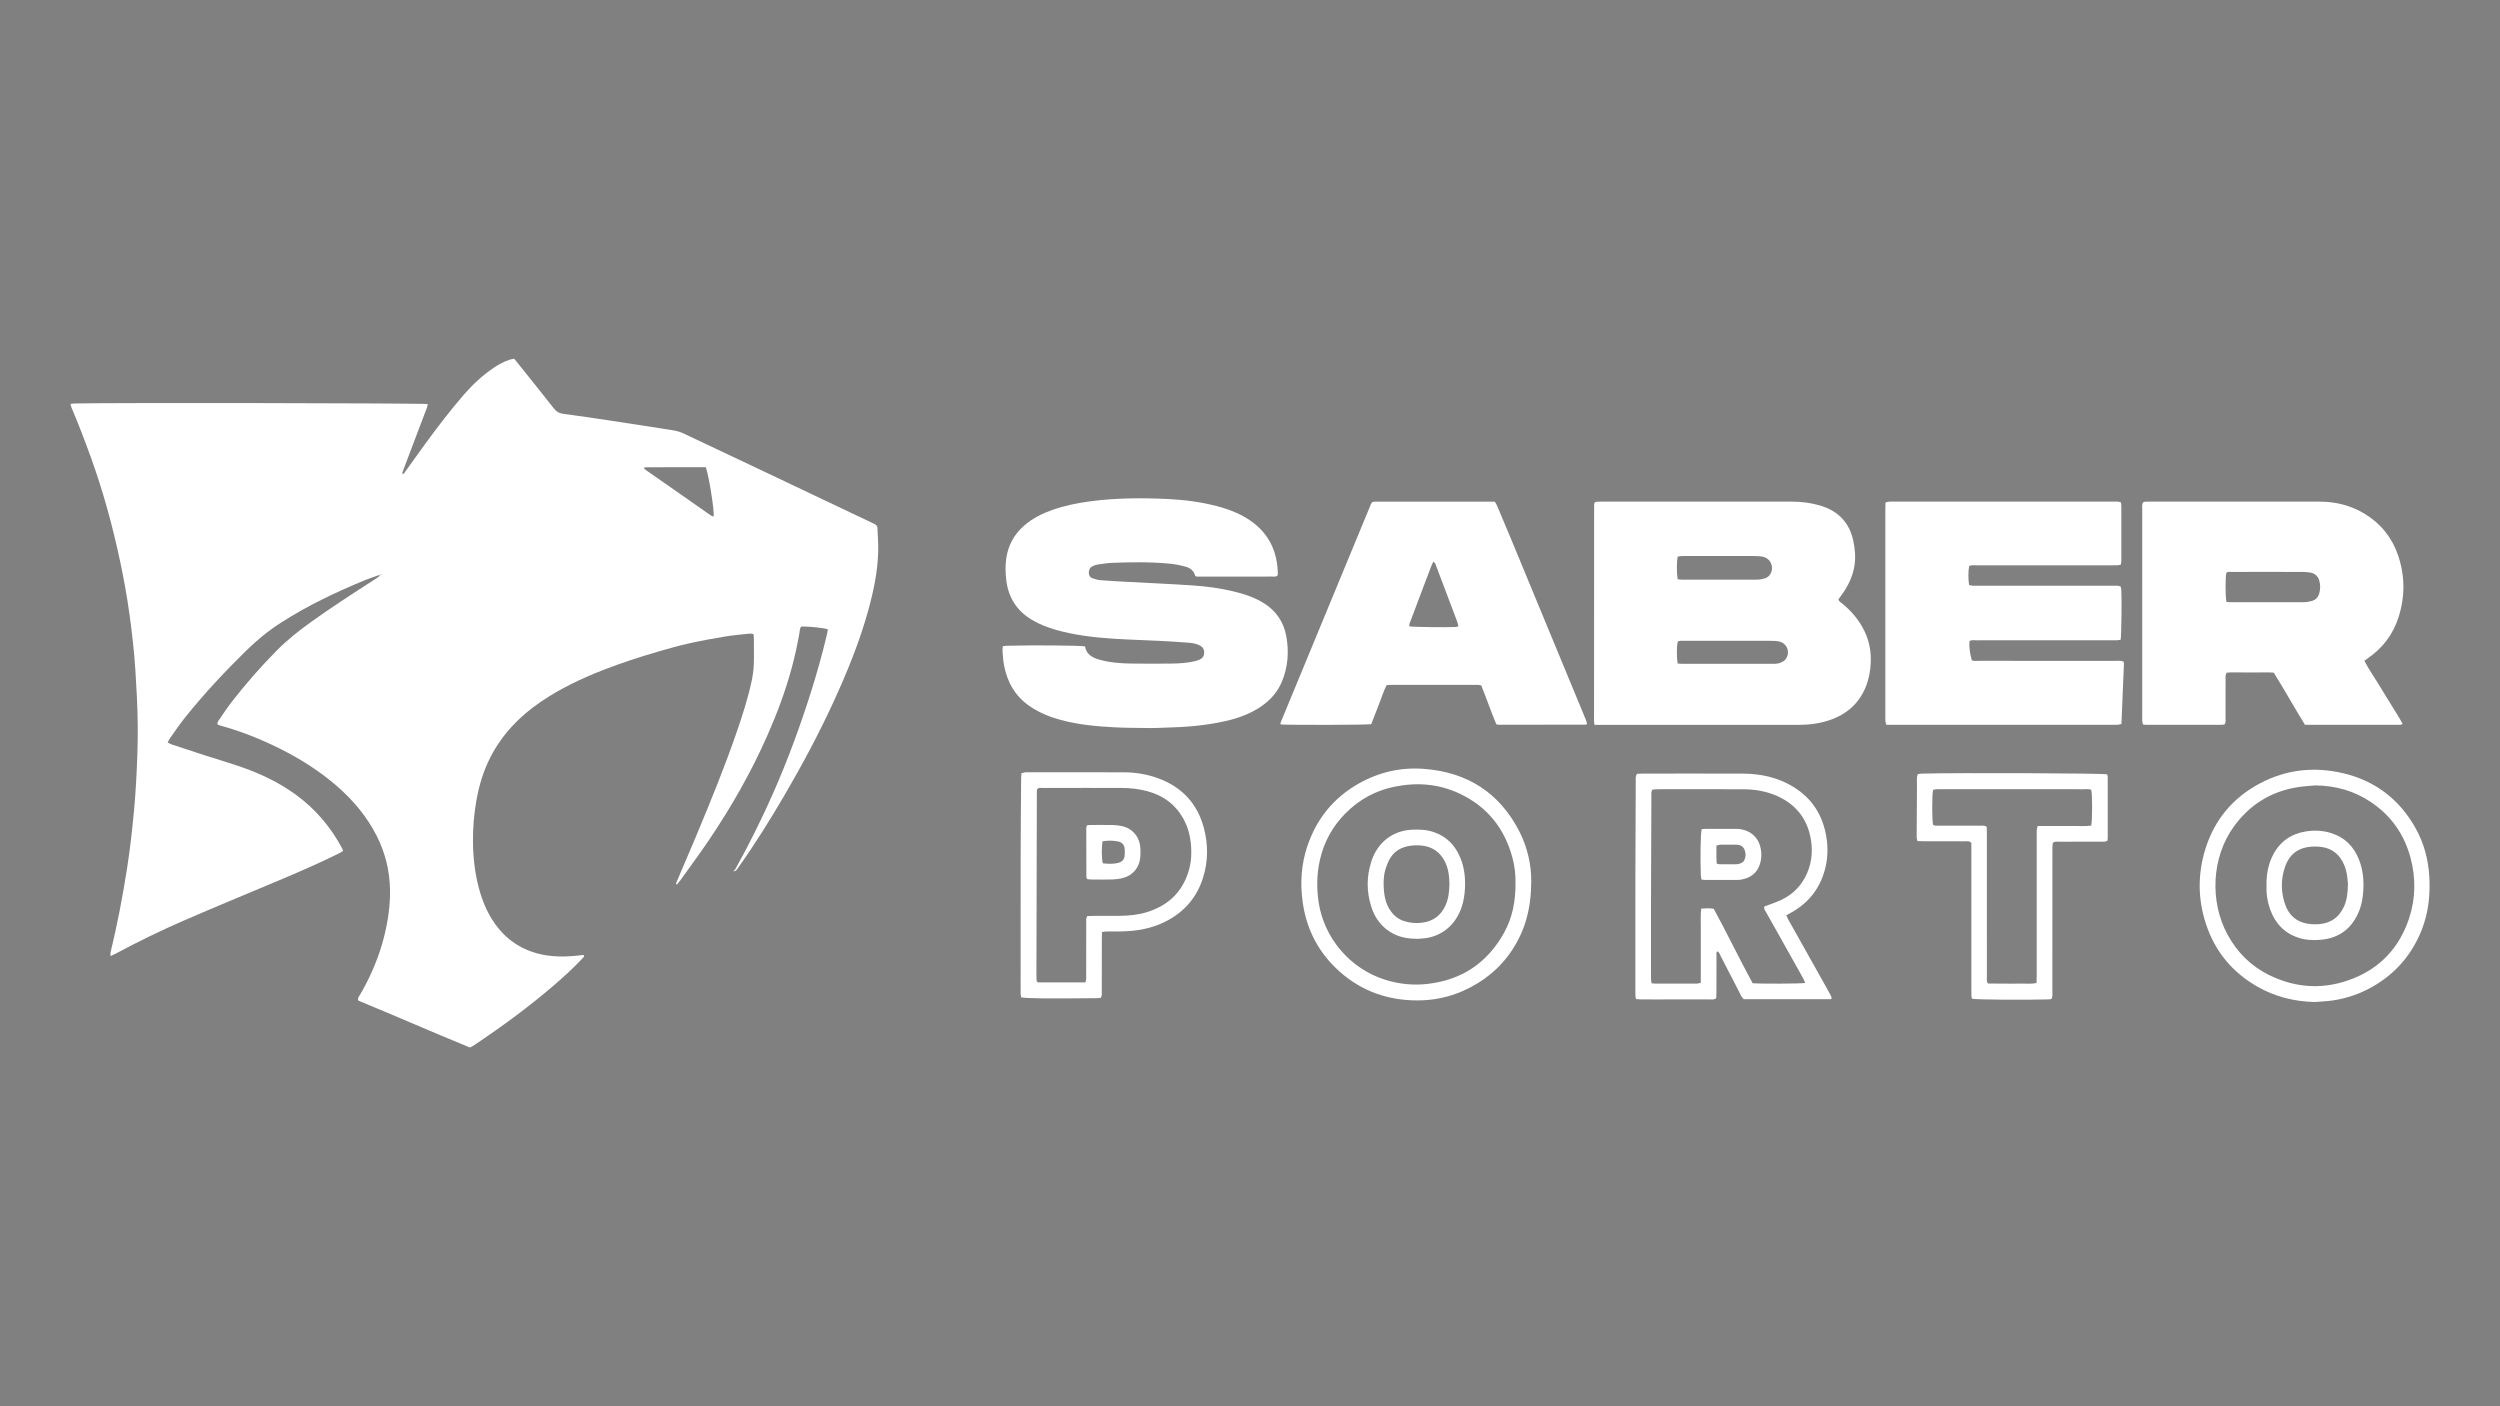 <?xml version="1.0" encoding="UTF-8"?>
<svg id="Camada_1" data-name="Camada 1" xmlns="http://www.w3.org/2000/svg" viewBox="0 0 1920 1080">
  <rect x="0" y="0" width="1920" height="1080" fill="#808080" stroke="none"/>
  <defs>
    <style>
      .cls-1 {
        fill: #fff;
      }
    </style>
  </defs>
  <path class="cls-1" d="m291.89,441.4c-3.91,1.39-7.88,2.62-11.71,4.2-22.2,9.15-43.83,19.44-64.11,32.42-9.89,6.33-18.88,13.7-27.22,21.9-16.54,16.27-32.4,33.16-46.87,51.31-4.08,5.12-7.74,10.57-11.55,15.9-.62.87-1.03,1.89-1.67,3.11,1.23.6,2.16,1.18,3.17,1.52,8.19,2.72,16.39,5.42,24.6,8.08,10.18,3.29,20.48,6.27,30.56,9.85,14.22,5.04,27.7,11.64,39.97,20.53,15.16,10.98,26.91,24.92,35.73,41.37.29.53.39,1.16.68,2.02-1.33.74-2.52,1.48-3.77,2.1-14.92,7.36-30.16,13.99-45.48,20.43-24.31,10.22-48.68,20.29-72.88,30.77-17.9,7.75-35.41,16.34-52.61,25.55-1.11.59-2.28,1.08-3.82,1.8,0-1.24-.17-2.15.03-2.97,5.21-21.45,9.31-43.12,12.72-64.91,2.32-14.84,3.95-29.78,5.34-44.75,1.29-13.85,1.96-27.74,2.47-41.63.55-15.18.42-30.36-.38-45.54-.35-6.54-.68-13.09-1.11-19.62-.93-14.36-2.54-28.65-4.52-42.9-1.89-13.63-4.31-27.16-7.17-40.6-5.78-27.22-13.06-54.03-22.56-80.22-4.63-12.77-9.42-25.47-14.77-37.96-.36-.84-.53-1.77-.86-2.92,1.21-.15,2.12-.33,3.03-.36,25.39-.66,266.3-.29,271.33.44-.11.74-.1,1.52-.36,2.2-5.99,15.84-12.01,31.68-18.02,47.51-.44,1.17-.84,2.36-1.26,3.57,1.54.83,1.79-.53,2.23-1.14,5.16-7.12,10.21-14.31,15.4-21.41,9.54-13.03,19.32-25.88,29.91-38.08,6.84-7.88,14.48-14.9,23.16-20.74,3.73-2.51,7.68-4.61,11.96-6.01,1.04-.34,2.14-.45,3.44-.72,1.24,1.54,2.44,3.01,3.63,4.5,8.98,11.24,18,22.46,26.9,33.76,1.9,2.42,4.02,3.68,7.17,4.09,12.05,1.54,24.06,3.35,36.08,5.16,13.91,2.09,27.81,4.27,41.72,6.43,3,.47,6.02.87,8.99,1.52,1.85.41,3.69,1.06,5.41,1.87,20.68,9.74,41.34,19.51,61.99,29.31,22.09,10.48,44.17,20.98,66.26,31.47,5.2,2.47,10.4,4.93,15.59,7.4,1.01.48,2,1.01,3.01,1.48,1.45.67,2.18,1.75,2.23,3.37.18,5.75.69,11.5.56,17.24-.34,15.44-3.45,30.44-7.54,45.28-6.73,24.42-16.25,47.77-26.82,70.73-11.24,24.41-23.86,48.1-37.42,71.28-11.06,18.9-22.62,37.5-35.31,55.37-.65.91-1.21,1.92-2.01,2.68-.51.48-1.39.57-2.1.84l-.12.07c.59-.71,1.31-1.35,1.75-2.14,10.65-19.15,20.39-38.74,29.21-58.8,11.01-25.05,20.42-50.69,28.67-76.76,4.68-14.78,8.83-29.72,12.42-44.8.28-1.19.38-2.42.56-3.6-4.04-1.13-14.51-2.19-20.33-2.1-1.26,1.32-1.15,3.18-1.44,4.84-1.55,8.82-3.43,17.56-5.74,26.21-4.85,18.11-11.39,35.61-18.95,52.74-12.43,28.16-27.63,54.79-44.85,80.27-7.07,10.46-14.6,20.61-21.94,30.88-.82,1.15-1.78,2.19-2.73,3.35-1.1-1.1-.19-1.94.1-2.63,5.03-11.93,10.21-23.79,15.19-35.74,10.88-26.11,21.59-52.29,30.79-79.05,4.42-12.85,8.62-25.78,11.43-39.1.85-4.05,1.47-8.2,1.62-12.33.26-6.87.08-13.75.06-20.63,0-.93-.16-1.85-.28-3.02-1.11-.14-2.04-.43-2.92-.33-6.2.67-12.42,1.18-18.57,2.19-9.14,1.51-18.28,3.16-27.32,5.17-8.11,1.81-16.14,4.02-24.11,6.36-14.42,4.22-28.73,8.84-42.73,14.32-16.56,6.49-32.58,14.09-47.35,24.09-16.43,11.12-29.89,24.99-39.02,42.77-5.3,10.32-8.65,21.31-10.69,32.69-1.93,10.72-2.85,21.56-2.73,32.45.16,13.32,1.71,26.47,5.63,39.26,3.51,11.45,8.79,21.93,17.15,30.69,6.07,6.36,13.24,10.96,21.48,14.01,11.71,4.32,23.76,4.56,35.97,3.32,1.57-.16,3.14-.37,4.61-.55.98,1.34-.08,1.92-.65,2.53-7.1,7.6-14.78,14.6-22.68,21.36-18.73,16.03-38.57,30.61-59.01,44.37-1.06.71-2.15,1.39-3.24,2.06-.4.25-.85.42-1.62.78-28.62-11.69-57.12-24.24-85.6-35.96-.9-1.86.2-2.87.81-3.89,3.78-6.32,7.11-12.87,10.05-19.62,5.4-12.36,9.32-25.16,11.54-38.47,1.26-7.58,1.99-15.21,1.86-22.91-.23-14.62-3.58-28.48-10.17-41.54-7.45-14.78-17.85-27.19-30.25-38.05-13.45-11.77-28.42-21.2-44.37-29.17-14.63-7.31-29.75-13.33-45.54-17.63-.76-.21-1.48-.55-2.13-.8-.45-1.61.5-2.62,1.18-3.62,3.17-4.61,6.24-9.3,9.66-13.72,10.79-13.91,22.37-27.12,34.76-39.64,7.8-7.88,16.42-14.72,25.37-21.18,15.82-11.43,32.23-21.97,48.61-32.57,1.48-.96,2.98-1.88,4.38-2.94.4-.3.51-1.01.76-1.52.36-.01.72-.03,1.08-.05-.08-.09-.21-.27-.24-.26-.26.12-.51.28-.76.42Zm203.03-82.5c-.09.32-.17.64-.26.97.59.48,1.16,1,1.79,1.44,5.38,3.75,10.77,7.48,16.14,11.23,10.35,7.24,20.67,14.52,31.05,21.73,1.37.95,2.65,2.23,4.51,2.41.3-6.07-3.65-30.87-6.09-37.87-15.59.04-31.37-.09-47.14.09Z"/>
  <path class="cls-1" d="m1224.58,556.67c-.18-1.44-.36-2.21-.36-2.98,0-55.48.03-110.97.07-166.45,0-.44.28-.88.47-1.46.58-.16,1.17-.43,1.77-.47,1.27-.09,2.56-.07,3.84-.07,48.63,0,97.26-.02,145.9.01,7.38,0,14.65.93,21.76,3.06,13.82,4.14,22.39,13.12,25.36,27.26,1.29,6.12,1.82,12.32.88,18.58-1.27,8.43-4.9,15.82-9.81,22.65-.84,1.16-1.71,2.3-2.49,3.35.21,1.89,1.71,2.43,2.78,3.3,7.15,5.84,13.02,12.7,17.08,21.06,3.72,7.64,5.25,15.65,4.91,24.15-.26,6.64-1.43,13.03-3.95,19.14-5.27,12.78-14.83,20.93-27.79,25.31-7.65,2.59-15.55,3.57-23.6,3.57-50.39-.02-100.78,0-151.18,0h-5.66Zm63.81-47.13c1.31.1,2.41.27,3.52.27,23.03.01,46.06.02,69.09,0,2.4,0,4.84.03,7.05-1.07,1.11-.55,2.31-1.21,3.08-2.15,4.16-5.08,1.62-12.53-4.76-13.93-2.01-.44-4.13-.49-6.19-.5-14.71-.04-29.43-.02-44.14-.02-7.68,0-15.35-.02-23.03.02-1.55,0-3.21-.37-4.56.74-.77,3.64-.83,11.72-.05,16.64Zm.05-64.67c1.32.13,2.41.32,3.51.32,19.17.02,38.33.04,57.5-.03,2.04,0,4.15-.4,6.09-1.02,1.29-.41,2.64-1.32,3.46-2.39,4.08-5.3,1.23-12.96-5.28-14.22-2.33-.45-4.76-.5-7.15-.51-11.98-.05-23.96-.02-35.94-.02-6.23,0-12.46-.02-18.69.03-1.21,0-2.42.3-3.52.45-.77,4.32-.77,12.98.02,17.4Z"/>
  <path class="cls-1" d="m770.17,496.25c1.33-.13,2.4-.29,3.48-.32,21.47-.52,55.15-.25,59.62.5,1.01,5.98,5.44,8.56,10.77,10.1,7.9,2.28,16.04,2.92,24.2,3.07,10.55.19,21.11.12,31.66.02,5.91-.06,11.82-.5,17.62-1.79,1.39-.31,2.77-.79,4.05-1.41,2.21-1.07,3.29-2.9,3.25-5.41-.04-2.5-1.16-4.2-3.39-5.33-2.78-1.4-5.79-1.87-8.8-2.1-7.49-.57-14.99-1.05-22.49-1.42-12.13-.61-24.28-.9-36.4-1.73-14.36-.98-28.64-2.72-42.56-6.63-6.48-1.82-12.72-4.24-18.54-7.69-11.69-6.92-18.21-17.12-19.83-30.56-.67-5.58-.8-11.13,0-16.72,1.45-10.09,6.06-18.42,13.68-25.11,6.34-5.57,13.74-9.28,21.64-12.07,9.54-3.37,19.4-5.34,29.4-6.67,19.73-2.62,39.55-2.68,59.38-1.74,12.79.61,25.48,2.24,37.9,5.53,9.48,2.52,18.55,6.01,26.56,11.83,13.58,9.87,19.7,23.48,20.01,39.99,0,.46-.15.93-.23,1.36-1.21,1.25-2.73.85-4.11.85-8.48.04-16.95.02-25.43.02-9.44,0-18.87,0-28.31,0-1.59,0-3.18,0-4.48,0-.53-.43-.93-.58-.99-.82-1.03-3.83-3.87-5.87-7.39-6.83-3.68-1.01-7.47-1.81-11.26-2.19-14.99-1.5-30.02-1.31-45.04-.71-3.82.15-7.62.78-11.41,1.33-1.23.18-2.45.71-3.59,1.25-2.12.99-2.94,2.81-2.92,5.08.02,1.96.86,3.49,2.69,4.14,1.94.69,3.97,1.32,6.01,1.49,6.37.53,12.76.88,19.14,1.22,17.4.95,34.81,1.67,52.19,2.85,10.53.72,21,2.14,31.3,4.61,7.96,1.91,15.68,4.45,22.72,8.76,9.68,5.94,15.6,14.5,17.62,25.66,2.13,11.73,1.31,23.24-3.18,34.37-3.2,7.94-8.58,14.17-15.52,19.08-8.36,5.91-17.8,9.32-27.69,11.6-15.34,3.53-30.94,4.75-46.63,5.12-3.68.09-7.35.35-11.02.31-9.43-.11-18.88-.09-28.29-.59-13.89-.73-27.75-2.03-41.24-5.73-8.38-2.29-16.31-5.54-23.53-10.5-11.21-7.7-17.33-18.54-19.73-31.65-.66-3.6-.84-7.3-1.14-10.96-.09-1.06.17-2.15.29-3.47Z"/>
  <path class="cls-1" d="m1815.84,507.49c2.87,5.68,6.46,10.75,9.68,16.04,3.32,5.46,6.75,10.86,10.05,16.33,3.2,5.3,6.65,10.45,9.67,16.09-1.36,1.01-2.67.69-3.85.69-22.55.02-45.1.02-67.65.02-1.11,0-2.22,0-3.54,0-8.14-13.27-15.7-26.77-23.92-40.06-4.07-.35-8.06-.14-12.03-.17-4.16-.04-8.32-.03-12.47,0-3.96.03-7.92-.16-11.57.15-1.34,1.84-.95,3.5-.96,5.05-.04,9.75,0,19.5-.04,29.25,0,1.72.33,3.5-.59,5.41-.66.11-1.41.35-2.17.35-19.51.02-39.02.02-58.53,0-.62,0-1.24-.15-2.15-.27-.18-.93-.45-1.82-.51-2.71-.09-1.27-.04-2.56-.04-3.83,0-52.59,0-105.18.02-157.77,0-2.05-.4-4.16.59-6.26.54-.16,1.14-.44,1.75-.49,1.27-.09,2.56-.07,3.84-.07,43.34,0,86.68-.03,130.02.01,12.23.01,23.77,2.84,34.31,9.16,12.4,7.43,21.06,18.04,25.81,31.66,5.49,15.74,5.61,31.68.64,47.58-4.15,13.26-12.07,23.84-23.5,31.77-.91.63-1.79,1.3-2.86,2.07Zm-105.95-45.24c.99.1,1.78.24,2.56.24,19.01.01,38.02.04,57.03-.02,1.89,0,3.82-.37,5.67-.82,3.21-.8,5.25-2.92,6.1-6.12.84-3.15.86-6.31,0-9.46-.99-3.59-3.39-5.75-7.01-6.37-2.19-.37-4.45-.46-6.68-.47-9.42-.05-18.85-.02-28.27-.02-8.47,0-16.93-.02-25.4.02-1.39,0-2.89-.35-4.08.73-.79,3.96-.78,17.92.09,22.28Z"/>
  <path class="cls-1" d="m1448.06,385.91c1.03-.26,1.77-.56,2.53-.61,1.43-.1,2.88-.06,4.32-.06,55.83,0,111.66,0,167.5,0,2.04,0,4.13-.26,6.39.49.14.97.39,1.88.39,2.79.02,14.07.02,28.14,0,42.21,0,.92-.24,1.84-.38,2.92-.93.19-1.67.44-2.43.47-1.6.07-3.2.04-4.8.04-34.55,0-69.11,0-103.66.02-1.88,0-3.84-.43-5.6.58-.75,3.68-.79,10.02-.06,14.53.8.17,1.68.47,2.58.52,1.59.09,3.2.04,4.8.04,34.4,0,68.79,0,103.18.02,1.89,0,3.84-.37,5.85.63.16.65.45,1.39.5,2.15.42,6.19.08,35.08-.47,38.63-.78.13-1.67.37-2.57.42-1.44.08-2.88.03-4.32.03-34.55,0-69.11,0-103.66.02-1.87,0-3.83-.46-5.58.59-.44,3.88.31,9.93,1.83,14.81,1.74.66,3.67.36,5.54.36,35.03.02,70.07,0,105.1.03,1.88,0,3.81-.3,5.77.49.14.67.39,1.28.37,1.87-.61,15.31-1.26,30.63-1.91,46.13-1.07.22-1.96.51-2.86.57-1.27.09-2.56.03-3.84.03-55.99,0-111.98,0-167.98,0h-5.95c-.26-1.07-.56-1.94-.65-2.83-.11-1.11-.04-2.24-.04-3.36,0-52.93,0-105.85,0-158.78,0-1.89.06-3.79.09-5.8Z"/>
  <path class="cls-1" d="m983.55,556.39c-.06-.64-.21-1-.11-1.26,23.11-55.95,46.24-111.9,69.39-167.84.24-.57.66-1.07,1.02-1.65.66-.13,1.28-.36,1.89-.36,30.7-.02,61.4-.02,92.26-.02.59,1.02,1.24,1.92,1.66,2.91,3.62,8.53,7.22,17.07,10.77,25.63,7.59,18.3,15.14,36.61,22.72,54.91,10.69,25.83,21.38,51.66,32.07,77.49.98,2.36,1.97,4.72,2.91,7.09.34.86.54,1.78.74,2.46-.28.39-.34.54-.45.63-.12.09-.29.17-.44.17-22.39.03-44.77.05-67.16.05-.45,0-.91-.2-1.65-.37-4.11-9.73-7.52-19.86-11.57-29.85-1.05-.16-1.97-.42-2.89-.42-22.39-.02-44.78-.02-67.17,0-.79,0-1.58.14-2.62.23-2.44,4.8-3.97,10.02-6,15.03-2.03,5.02-3.93,10.09-5.83,14.98-3.9.56-63.59.69-69.55.18Zm136.53-75.44c-.33-1.26-.52-2.33-.88-3.33-1.03-2.85-2.13-5.68-3.21-8.52-4.29-11.36-8.57-22.73-12.88-34.08-.5-1.31-.74-2.82-2.38-3.6-.47,1.02-.98,2-1.37,3.02-2.12,5.52-4.22,11.04-6.31,16.57-3.23,8.52-6.47,17.03-9.63,25.58-.53,1.42-1.6,2.83-.84,4.51,3.16.48,29.3.8,35.48.41.59-.04,1.16-.3,2.03-.54Z"/>
  <path class="cls-1" d="m1257.22,594.27c1.6-.05,3.19-.15,4.77-.15,25.59,0,51.17-.09,76.76.03,13.48.07,26.35,2.85,38.07,9.87,14.82,8.88,23.14,22.12,25.86,38.99,1.34,8.29,1.06,16.56-1.11,24.71-3.91,14.66-12.54,25.66-25.78,33.05-1.24.69-2.47,1.39-3.94,2.22.71,1.44,1.26,2.73,1.95,3.95,8.43,15.05,16.89,30.1,25.33,45.14,2.27,4.04,4.54,8.08,6.76,12.14.43.78.63,1.69.91,2.46-.49.36-.73.7-.97.7-22.21.02-44.43.02-66.61.02-1.85-1.58-2.56-3.76-3.57-5.71-4.71-9.07-9.34-18.19-14.08-27.24-.69-1.32-1.03-3.01-2.56-3.84-1.23.96-.76,2.15-.76,3.17-.04,9.27-.01,18.54-.03,27.81,0,1.73-.1,3.46-.14,4.98-1.87,1.47-3.7.97-5.4.97-14.07.04-28.15.02-42.22.02-3.52,0-7.04.02-10.55-.02-1.09-.01-2.18-.16-3.53-.27-.15-1.09-.35-1.99-.39-2.9-.06-1.44-.02-2.88-.02-4.31,0-29.41-.03-58.82.01-88.23.04-24.13.16-48.27.27-72.4,0-1.56-.36-3.21.98-5.16Zm11.71,12.21c-.96,1.79-.67,3.42-.67,4.99-.11,26.52-.23,53.05-.29,79.57-.04,19.02,0,38.03,0,57.05,0,1.44-.04,2.88.04,4.31.05.9.28,1.78.45,2.79,1.07.09,1.85.22,2.62.22,10.71.01,21.42.02,32.14-.02.9,0,1.8-.34,2.99-.58v-28.42c0-4.63-.05-9.27.01-13.9.07-4.76-.32-9.54.32-14.68,3.31-.18,6.42-.45,9.65.17,10.31,18.98,19.65,38.41,29.83,57.12,5.91.55,36.51.42,40.37-.18-.51-1.19-.9-2.36-1.49-3.43-3.25-5.87-6.54-11.72-9.82-17.57-6.26-11.14-12.54-22.27-18.77-33.43-.67-1.2-1.81-2.3-1.29-4.32,1.27-.46,2.75-.98,4.21-1.54,2.83-1.09,5.73-2.05,8.47-3.33,9.35-4.4,16.16-11.35,20.22-20.85,3.89-9.11,4.44-18.57,2.38-28.2-1.49-6.99-4.36-13.36-8.97-18.85-5.04-6.01-11.43-10.12-18.69-12.99-7.54-2.98-15.44-4.2-23.46-4.25-22.22-.14-44.45-.06-66.67-.03-1.24,0-2.48.24-3.56.35Z"/>
  <path class="cls-1" d="m1472.86,594.53c1.1-.14,2.18-.37,3.26-.4,26.07-.72,137.35-.32,142.19.54.13.63.42,1.38.42,2.12.02,15.66.02,31.33,0,46.99,0,.61-.17,1.23-.28,1.94-1.7.97-3.48.68-5.18.68-10.39.03-20.79,0-31.18.03-1.73,0-3.53-.34-5.43.67-.13.92-.38,1.99-.4,3.07-.05,4-.03,7.99-.03,11.99,0,33.09,0,66.17-.02,99.26,0,1.87.33,3.81-.64,5.81-.95.11-1.87.29-2.8.31-17.5.49-53.67.22-58.29-.48-.14-.78-.39-1.67-.44-2.57-.08-1.43-.03-2.88-.03-4.31,0-35.8,0-71.6,0-107.41v-5.37c-1.61-1.74-3.31-1.27-4.85-1.28-10.39-.04-20.79-.01-31.18-.03-1.74,0-3.47-.09-5.38-.14-.25-1.16-.61-2.06-.6-2.96.04-13.58.1-27.16.23-40.74.02-2.51-.45-5.09.64-7.74Zm133.26,12.12c-1.79-.89-3.74-.52-5.63-.52-36.62-.02-73.25-.02-109.87-.02-1.28,0-2.56-.04-3.84.06-.76.05-1.51.32-2.19.48-.87,4.12-.85,23.08-.01,26.83,1.6,1,3.41.61,5.13.62,10.24.04,20.47,0,30.71.04,1.7,0,3.5-.4,5.37.82.04,1.83.13,3.72.13,5.61,0,20.14,0,40.28,0,60.42,0,16.3-.02,32.61.02,48.91,0,1.71-.45,3.52.79,5.44,3.98.03,8.11.06,12.24.08,4.16.01,8.32.09,12.47-.02,4.1-.11,8.24.51,12.61-.48.06-2.06.15-3.94.15-5.83,0-35.65,0-71.29,0-106.94,0-1.6-.06-3.2.04-4.79.06-.9.4-1.79.68-2.98,4.77,0,9.4,0,14.02,0s8.96.06,13.43-.02c4.59-.08,9.21.38,13.7-.31.91-4.15.89-23.64.03-27.4Z"/>
  <path class="cls-1" d="m846.32,715.74c-.05,2.26-.11,4-.12,5.75,0,13.11.01,26.22-.02,39.33,0,1.72.37,3.51-.74,5.51-1.21.09-2.61.26-4,.27-36.77.4-53.33.21-57.25-.68-.11-.8-.29-1.71-.33-2.63-.06-1.44-.02-2.88-.02-4.32,0-33.89-.04-67.78.02-101.67.03-19.82.23-39.63.37-59.45,0-1.26.15-2.53.25-3.98,1-.27,1.87-.59,2.76-.72.78-.12,1.6-.04,2.4-.04,24.47,0,48.94-.03,73.41.02,9.35.02,18.48,1.56,27.24,4.9,17.65,6.72,29.2,19.19,34.16,37.4,3.51,12.9,3.52,25.92-.55,38.77-4.66,14.74-13.93,25.66-27.57,32.92-11.15,5.93-23.16,8.06-35.63,8.22-3.52.05-7.04-.02-10.56.03-1.08.01-2.16.21-3.81.39Zm-12.77,38.72c.93-2.21.64-3.99.64-5.71.03-13.26,0-26.53.03-39.79,0-1.71-.31-3.49.69-5.37,1.59-.07,3.15-.2,4.72-.2,6.72-.02,13.43.05,20.15-.03,7.21-.08,14.4-.74,21.3-2.92,15.66-4.93,26.56-14.84,31.59-30.76,2.36-7.46,2.66-15.06,1.81-22.75-.62-5.6-2.05-10.98-4.55-16.05-6.03-12.24-15.85-19.76-28.9-23.27-6.52-1.75-13.18-2.47-19.92-2.5-9.43-.04-18.87-.01-28.3-.01-10.55,0-21.11-.02-31.66.02-1.54,0-3.22-.44-4.58.89-.09.44-.27.91-.27,1.37-.12,47.14-.23,94.28-.33,141.43,0,1.43.09,2.87.15,4.3,0,.16.03.33.1.47s.22.23.87.89c11.71.01,23.96.01,36.47,0Z"/>
  <path class="cls-1" d="m1176,676.29c.02,21-4.53,37.87-14.56,53.15-9.38,14.3-22.13,24.58-37.71,31.52-11.14,4.96-22.89,7.34-34.95,7.36-22.56.05-42.82-6.96-59.82-22.03-16.02-14.21-25.5-32.1-28.49-53.37-2.05-14.63-1.16-29.05,3.57-43.06,7.07-20.97,20.12-37.18,39.5-48.12,15.46-8.73,32.17-12.58,49.79-11.27,33.38,2.47,58.34,18.24,73.65,48.31,6.42,12.62,9.07,26.19,9,37.51Zm-12.11,1.67c.18-5.76-.55-12.59-2.34-19.26-6.02-22.44-19.27-39.07-40.33-49.09-16.17-7.7-33.19-8.97-50.59-5.35-14.47,3.01-26.88,9.87-37.31,20.39-10.07,10.16-16.61,22.18-19.7,36.1-2.39,10.73-2.53,21.49-.87,32.38,4.14,27.15,24.03,50.9,51.11,59.34,10.65,3.32,21.53,4.46,32.68,3.15,26.21-3.07,45.71-16.15,58.51-39.14,6.45-11.58,9-24.18,8.86-38.52Z"/>
  <path class="cls-1" d="m1777.46,769.54c-15.48-.4-30.08-4-43.57-11.67-19.3-10.97-32.63-26.96-39.63-48-6.39-19.22-6.52-38.69-.49-57.97,7-22.36,21.04-39.21,41.79-50.23,20.06-10.66,41.44-13,63.34-7.99,24.97,5.71,43.91,20.12,56.39,42.59,6.29,11.32,9.59,23.6,10.39,36.56.88,14.38-.6,28.42-6.02,41.86-7.55,18.73-20.07,33.18-37.71,43.18-9.44,5.34-19.5,8.82-30.18,10.44-4.73.71-9.54.86-14.31,1.26Zm.56-166.35c-4.61.46-9.25.67-13.81,1.42-20.23,3.33-36.4,13.41-48.45,29.94-17.49,24-18.71,58.04-5,83.25,7.38,13.58,17.88,24.1,31.78,30.97,21.24,10.5,43.1,11.41,65.01,2.59,21.27-8.57,35.4-24.3,42.6-45.96,5.11-15.39,5.31-31.15,1.08-46.81-4.81-17.81-14.82-32.08-30.15-42.45-12.97-8.78-27.39-12.81-43.05-12.95Z"/>
  <path class="cls-1" d="m563.25,669.3c0,.22-.02.45-.03.67-.02-.2-.05-.41-.08-.61,0,0,.11-.07.11-.07Z"/>
  <path d="m291.89,441.4c.25-.15.5-.3.76-.42.04-.02.16.17.24.26-.36.02-.72.04-1.08.05,0,0,.08.11.08.11Z"/>
  <path class="cls-1" d="m1306.84,636.81c1.15-.1,2.1-.24,3.04-.25,7.83-.02,15.65,0,23.48-.01,3.42,0,6.69.74,9.69,2.32,4.45,2.36,7.34,6.12,8.72,10.93,1.34,4.72,1.25,9.52-.27,14.17-2.28,6.96-7.55,10.41-14.52,11.61-1.1.19-2.23.21-3.34.21-7.99.02-15.97.02-23.96,0-.94,0-1.87-.2-3-.33-.16-1.17-.41-2.25-.45-3.33-.47-14.64-.21-31.01.62-35.31Zm11.59,26.42c1.05.26,1.65.53,2.25.53,4.13.05,8.27.09,12.4.02,1.25-.02,2.57-.24,3.71-.71.98-.4,2.08-1.1,2.57-1.98,1.57-2.79,1.58-5.83.35-8.72-1.21-2.84-3.75-3.68-6.66-3.68-3.98.01-7.95-.03-11.93.03-.88.01-1.76.39-2.91.67,0,3.19-.02,6.2,0,9.2.01,1.42.12,2.83.2,4.62Z"/>
  <path class="cls-1" d="m834.72,633.9c.85-.12,1.61-.31,2.37-.31,6.07-.02,12.13-.07,18.2.04,2.06.04,4.13.41,6.16.8,7.93,1.55,13.62,7.94,14.31,16.4.21,2.53.21,5.12-.02,7.65-.71,7.79-5.73,13.83-13.24,15.81-2.6.68-5.33,1.04-8.02,1.13-5.42.17-10.85.07-16.28.04-1.08,0-2.16-.17-3.18-.26-.3-.66-.66-1.08-.67-1.5-.06-12.6-.08-25.2-.09-37.8,0-.6.27-1.19.46-1.98Zm12.25,29.14c3.99.4,8.05.69,12.1-.44,2.79-.78,4.37-2.59,4.66-5.38.2-1.88.19-3.81-.03-5.69-.34-2.81-2.05-4.63-4.82-5.24-4.04-.88-8.1-.85-12.1-.19-.88,4.64-.79,13.26.19,16.93Z"/>
  <path class="cls-1" d="m1088.72,721.03c-7.03-.02-13.13-1.06-18.78-4.01-8.38-4.37-13.76-11.37-16.65-20.18-3.86-11.72-3.88-23.62-.07-35.35,4.75-14.61,16.38-23.54,31.18-24.28,5.78-.29,11.46,0,17.02,1.94,9.89,3.44,16.32,10.35,20.2,19.82,3.02,7.37,3.84,15.15,3.48,23.04-.23,5.11-1.01,10.15-2.69,15.04-4.42,12.9-15.22,23.08-31.05,23.79-1.12.05-2.23.15-2.64.18Zm24.45-41.5c-.1-6.45-.7-12.47-3.58-18-3.55-6.82-9-10.98-16.77-12.01-3.36-.45-6.67-.44-10.01.05-7.27,1.08-12.84,4.65-16.16,11.31-1.13,2.27-2.02,4.68-2.72,7.12-1.56,5.45-1.52,11.07-1.01,16.63.45,4.94,1.72,9.73,4.45,14.01,2.76,4.33,6.43,7.39,11.43,8.9,4.36,1.32,8.74,1.65,13.23,1.11,8.67-1.04,14.7-5.57,18.24-13.57,2.25-5.09,2.73-10.45,2.89-15.54Z"/>
  <path class="cls-1" d="m1740.67,680.58c-.15-8.69,1.19-16.49,4.91-23.78,5.24-10.28,13.7-16.3,24.96-18.2,6.5-1.09,13.05-.85,19.46,1.11,10.73,3.27,17.78,10.4,21.78,20.66,3.01,7.71,3.77,15.76,3.19,24.01-.35,4.98-1.06,9.85-2.87,14.51-5.36,13.8-15.23,21.71-30.19,22.9-5.79.46-11.52.16-17.05-1.71-10.78-3.63-17.63-11.21-21.4-21.71-2.13-5.92-3.05-12.06-2.78-17.78Zm62.55-1.95c-.21-1.76-.38-5.29-1.12-8.7-.6-2.77-1.62-5.53-2.93-8.05-3.97-7.62-10.61-11.29-19.01-11.69-13.56-.65-21.42,4.73-25.19,15.42-3.39,9.62-3.34,19.48.06,29.11,2.8,7.94,8.33,13.12,16.83,14.62,3.29.58,6.63.69,10,.32,8.76-.94,14.7-5.54,18.33-13.43,2.32-5.05,2.89-10.41,3.04-17.6Z"/>
</svg>